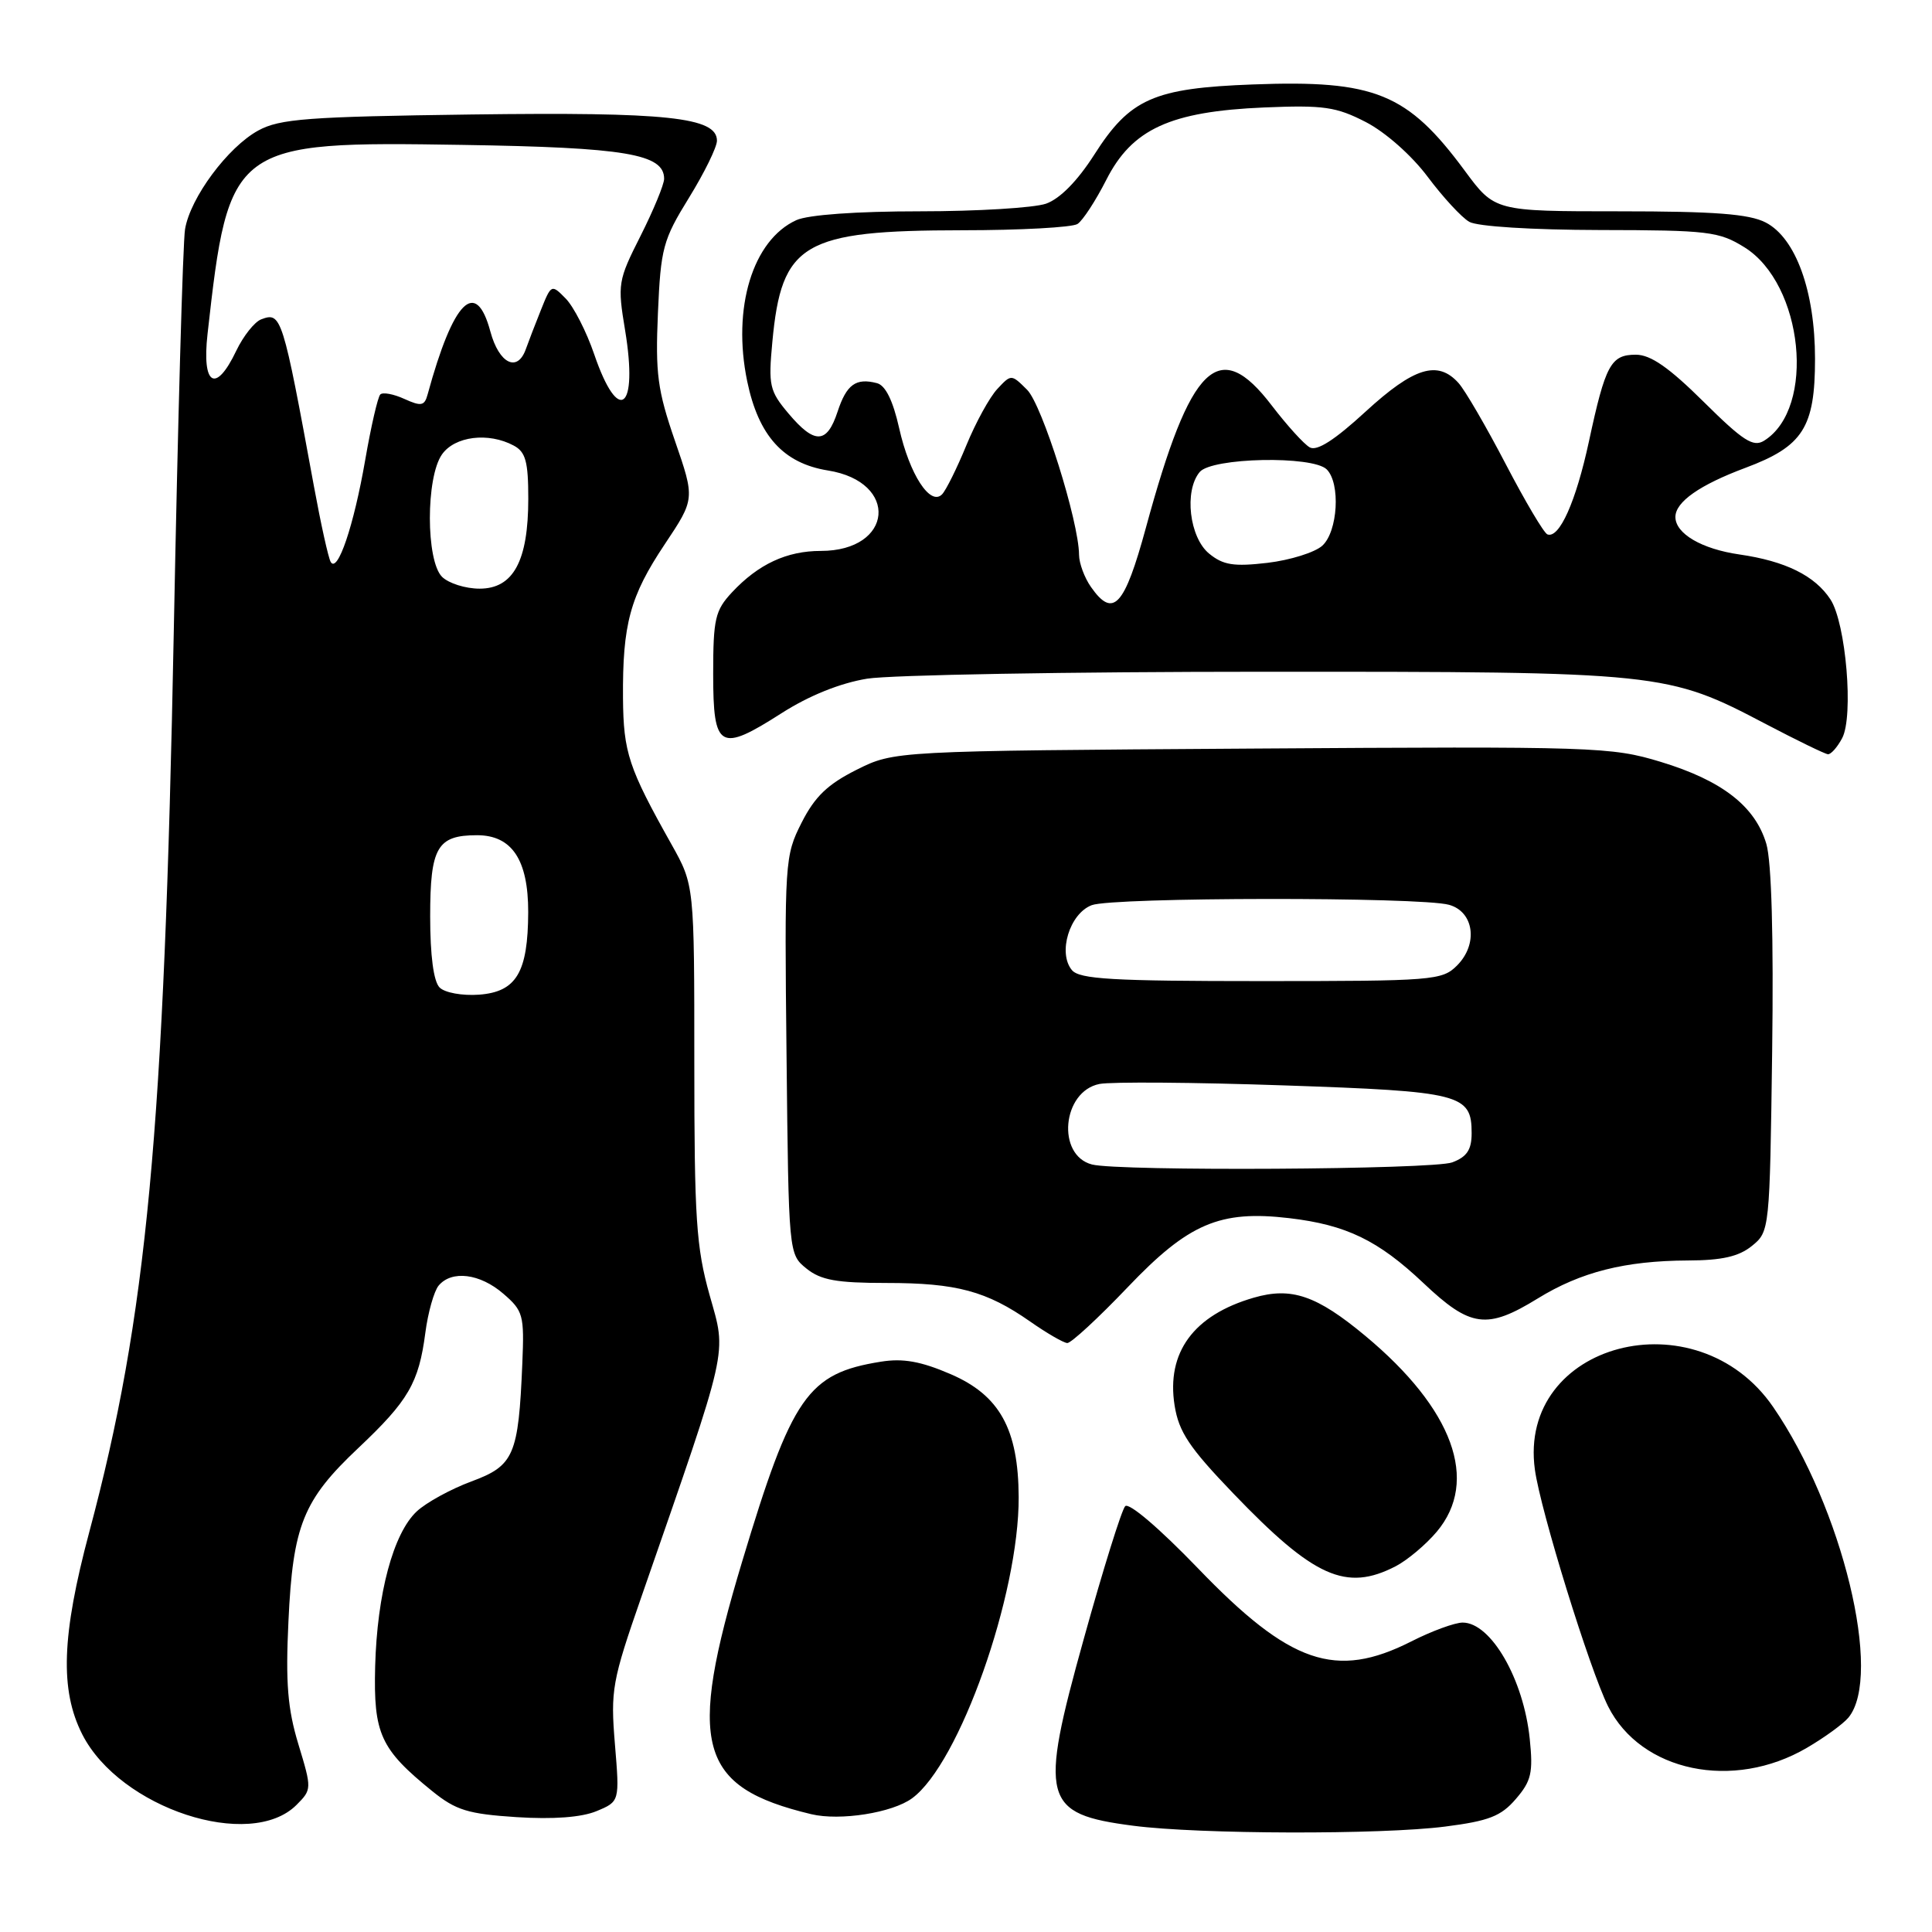 <?xml version="1.0" encoding="UTF-8" standalone="no"?>
<!DOCTYPE svg PUBLIC "-//W3C//DTD SVG 1.1//EN" "http://www.w3.org/Graphics/SVG/1.1/DTD/svg11.dtd" >
<svg xmlns="http://www.w3.org/2000/svg" xmlns:xlink="http://www.w3.org/1999/xlink" version="1.1" viewBox="0 0 256 256">
 <g >
 <path fill="currentColor"
d=" M 191.49 242.03 C 197.28 241.29 198.90 240.66 200.86 238.37 C 202.91 235.99 203.16 234.89 202.70 230.42 C 201.89 222.50 197.56 215.00 193.81 215.00 C 192.78 215.00 189.71 216.12 187.00 217.50 C 176.99 222.57 170.94 220.49 158.72 207.79 C 153.62 202.50 149.58 199.05 149.09 199.58 C 148.62 200.09 146.15 207.99 143.61 217.15 C 137.65 238.53 138.14 240.36 150.16 241.92 C 158.91 243.06 183.03 243.12 191.49 242.03 Z  M 39.29 239.16 C 41.32 237.12 41.33 237.03 39.54 231.13 C 38.11 226.42 37.83 222.98 38.22 214.83 C 38.81 202.11 40.16 198.77 47.49 191.86 C 54.12 185.60 55.49 183.25 56.36 176.60 C 56.71 173.91 57.51 171.09 58.12 170.35 C 59.85 168.28 63.59 168.74 66.69 171.42 C 69.33 173.69 69.48 174.25 69.21 180.67 C 68.70 192.86 68.11 194.21 62.46 196.30 C 59.73 197.31 56.47 199.10 55.22 200.27 C 52.11 203.18 49.97 211.17 49.71 220.80 C 49.48 229.75 50.40 231.77 57.28 237.34 C 60.41 239.87 62.01 240.36 68.45 240.78 C 73.31 241.09 77.04 240.81 79.03 239.99 C 82.11 238.71 82.11 238.71 81.48 231.11 C 80.89 223.95 81.09 222.79 85.02 211.50 C 96.72 177.81 96.30 179.69 94.03 171.62 C 92.25 165.27 92.00 161.46 92.00 140.82 C 92.00 117.28 92.00 117.28 88.98 111.89 C 83.28 101.74 82.61 99.72 82.55 92.50 C 82.48 82.70 83.48 79.01 88.08 72.12 C 92.09 66.11 92.09 66.11 89.43 58.40 C 87.12 51.69 86.83 49.51 87.18 41.46 C 87.55 32.88 87.85 31.78 91.29 26.21 C 93.33 22.90 95.00 19.50 95.00 18.64 C 95.00 15.53 88.39 14.83 62.50 15.17 C 40.79 15.46 37.07 15.74 34.23 17.29 C 30.19 19.49 25.22 26.18 24.52 30.37 C 24.23 32.09 23.56 56.00 23.03 83.50 C 21.75 150.06 19.47 174.42 11.83 203.00 C 8.16 216.73 7.92 223.95 10.91 229.83 C 15.90 239.61 33.16 245.28 39.29 239.16 Z  M 120.86 238.28 C 127.12 233.69 135.03 211.33 134.98 198.38 C 134.94 189.36 132.46 184.88 125.96 182.08 C 122.02 180.38 119.65 179.96 116.73 180.43 C 107.02 181.98 104.94 184.97 98.34 206.91 C 90.99 231.32 92.49 236.79 107.50 240.39 C 111.31 241.30 118.24 240.21 120.86 238.28 Z  M 239.43 231.59 C 241.76 230.23 244.23 228.43 244.92 227.60 C 249.52 222.05 244.12 199.76 234.95 186.43 C 224.80 171.67 201.07 177.91 203.38 194.73 C 204.12 200.15 210.64 221.21 213.08 226.10 C 217.43 234.77 229.66 237.32 239.43 231.59 Z  M 184.93 207.54 C 186.49 206.73 188.94 204.67 190.38 202.96 C 196.04 196.23 192.56 186.70 180.90 177.00 C 174.47 171.65 171.12 170.50 166.13 171.95 C 158.16 174.26 154.53 179.20 155.64 186.23 C 156.20 189.74 157.58 191.81 163.41 197.88 C 174.11 209.03 178.36 210.93 184.93 207.54 Z  M 149.42 170.57 C 157.48 162.11 161.63 160.33 170.82 161.41 C 178.39 162.30 182.61 164.34 188.62 170.02 C 194.84 175.91 197.02 176.20 203.75 172.06 C 209.46 168.54 215.33 167.06 223.64 167.02 C 228.16 167.01 230.40 166.50 232.14 165.09 C 234.48 163.19 234.50 163.01 234.82 139.34 C 235.02 124.17 234.74 114.16 234.05 111.82 C 232.57 106.83 228.18 103.42 220.05 100.95 C 213.49 98.96 211.39 98.89 165.87 99.19 C 118.50 99.50 118.50 99.50 113.50 102.00 C 109.67 103.92 107.97 105.55 106.22 109.00 C 103.99 113.40 103.94 114.11 104.22 139.84 C 104.50 166.16 104.50 166.18 106.86 168.09 C 108.76 169.62 110.84 170.00 117.46 170.00 C 126.75 170.00 130.72 171.07 136.50 175.11 C 138.70 176.65 140.91 177.93 141.42 177.96 C 141.92 177.98 145.52 174.66 149.42 170.57 Z  M 244.09 97.82 C 245.64 94.93 244.60 82.56 242.54 79.42 C 240.48 76.28 236.58 74.35 230.49 73.47 C 225.48 72.75 222.00 70.71 222.00 68.50 C 222.00 66.51 225.20 64.26 231.28 61.99 C 238.91 59.14 240.50 56.65 240.50 47.54 C 240.50 38.59 237.95 31.54 233.96 29.48 C 231.77 28.35 227.20 28.00 214.58 28.00 C 198.06 28.00 198.06 28.00 194.08 22.61 C 186.49 12.34 182.18 10.58 166.01 11.19 C 152.87 11.68 149.73 13.07 145.00 20.49 C 142.77 23.98 140.45 26.34 138.60 26.99 C 137.01 27.54 129.49 28.00 121.90 28.00 C 113.48 28.00 107.09 28.46 105.52 29.17 C 99.73 31.81 96.99 40.81 99.01 50.53 C 100.51 57.75 103.80 61.39 109.70 62.34 C 119.19 63.85 118.38 73.00 108.76 73.00 C 104.25 73.00 100.49 74.75 97.00 78.48 C 94.76 80.88 94.50 81.99 94.50 89.31 C 94.50 99.26 95.36 99.75 103.58 94.49 C 107.21 92.17 111.31 90.52 114.89 89.93 C 117.97 89.43 141.67 89.01 167.54 89.01 C 220.22 89.00 220.91 89.07 234.00 95.95 C 238.12 98.11 241.82 99.91 242.21 99.94 C 242.61 99.97 243.45 99.02 244.09 97.82 Z  M 58.25 130.85 C 57.45 130.05 57.00 126.62 57.00 121.42 C 57.00 112.27 57.93 110.67 63.21 110.67 C 67.83 110.67 70.00 113.93 69.99 120.86 C 69.96 128.85 68.43 131.43 63.47 131.80 C 61.24 131.96 58.94 131.54 58.25 130.85 Z  M 58.57 76.43 C 56.43 74.28 56.42 63.28 58.56 60.22 C 60.25 57.80 64.71 57.24 68.07 59.04 C 69.65 59.88 70.00 61.16 70.00 66.08 C 70.00 74.34 68.02 78.00 63.55 78.00 C 61.67 78.00 59.44 77.29 58.57 76.43 Z  M 43.82 74.46 C 43.51 73.93 42.52 69.45 41.61 64.50 C 37.44 41.79 37.28 41.30 34.60 42.32 C 33.72 42.66 32.24 44.53 31.31 46.47 C 28.59 52.19 26.73 51.11 27.50 44.25 C 30.32 19.02 30.74 18.71 61.30 19.20 C 82.90 19.54 88.00 20.40 88.00 23.69 C 88.00 24.44 86.60 27.83 84.89 31.23 C 81.88 37.18 81.81 37.63 82.83 43.77 C 84.58 54.36 81.96 56.38 78.73 46.93 C 77.71 43.94 76.01 40.63 74.96 39.56 C 73.08 37.64 73.04 37.66 71.68 41.06 C 70.92 42.95 70.02 45.29 69.68 46.25 C 68.57 49.40 66.13 48.19 64.98 43.94 C 63.06 36.79 60.07 39.78 56.66 52.27 C 56.25 53.79 55.81 53.87 53.58 52.86 C 52.16 52.21 50.72 51.94 50.39 52.27 C 50.06 52.60 49.16 56.51 48.39 60.96 C 46.88 69.67 44.73 76.02 43.82 74.46 Z  M 144.69 154.30 C 139.96 153.07 140.75 144.60 145.69 143.63 C 147.24 143.33 158.23 143.41 170.13 143.82 C 193.60 144.62 195.00 144.97 195.00 150.15 C 195.00 152.34 194.38 153.29 192.43 154.02 C 189.92 154.98 148.25 155.22 144.69 154.30 Z  M 142.03 128.54 C 140.14 126.26 141.73 121.05 144.66 119.94 C 147.46 118.87 188.17 118.83 192.00 119.89 C 195.33 120.81 195.89 125.11 193.06 127.94 C 191.09 129.91 189.90 130.00 167.12 130.00 C 147.42 130.00 143.03 129.75 142.03 128.54 Z  M 144.56 77.78 C 143.70 76.56 142.99 74.64 142.98 73.53 C 142.95 69.07 138.09 53.64 136.10 51.65 C 134.01 49.57 133.99 49.57 132.16 51.53 C 131.14 52.61 129.29 55.98 128.05 59.00 C 126.81 62.02 125.36 64.95 124.83 65.50 C 123.27 67.11 120.51 62.85 119.14 56.72 C 118.32 53.07 117.33 51.06 116.20 50.77 C 113.41 50.04 112.17 50.94 110.98 54.56 C 109.57 58.85 107.94 58.90 104.47 54.78 C 101.96 51.80 101.80 51.07 102.34 45.30 C 103.56 32.20 106.39 30.53 127.50 30.51 C 135.20 30.51 142.07 30.13 142.77 29.68 C 143.47 29.23 145.18 26.60 146.58 23.85 C 150.00 17.09 155.06 14.77 167.50 14.24 C 175.40 13.91 177.05 14.15 180.99 16.18 C 183.58 17.52 187.05 20.59 189.17 23.42 C 191.19 26.12 193.67 28.81 194.68 29.39 C 195.74 30.01 202.97 30.46 212.00 30.48 C 226.35 30.50 227.77 30.67 231.15 32.77 C 238.96 37.63 240.64 54.09 233.76 58.39 C 232.32 59.29 230.99 58.44 225.74 53.24 C 221.16 48.70 218.72 47.00 216.76 47.00 C 213.44 47.00 212.73 48.32 210.54 58.50 C 208.82 66.47 206.62 71.40 205.04 70.81 C 204.58 70.64 202.10 66.45 199.52 61.50 C 196.94 56.55 194.13 51.71 193.26 50.75 C 190.51 47.69 187.35 48.67 180.96 54.53 C 176.86 58.30 174.50 59.82 173.55 59.28 C 172.78 58.85 170.53 56.36 168.53 53.75 C 161.50 44.53 157.76 48.15 151.84 69.92 C 148.99 80.38 147.50 81.98 144.56 77.78 Z  M 160.22 73.36 C 157.60 71.22 156.88 65.05 158.96 62.55 C 160.56 60.62 173.95 60.35 175.80 62.20 C 177.65 64.05 177.27 70.44 175.21 72.31 C 174.22 73.20 170.96 74.22 167.95 74.58 C 163.48 75.10 162.08 74.88 160.22 73.36 Z "/>
</g>
</svg>